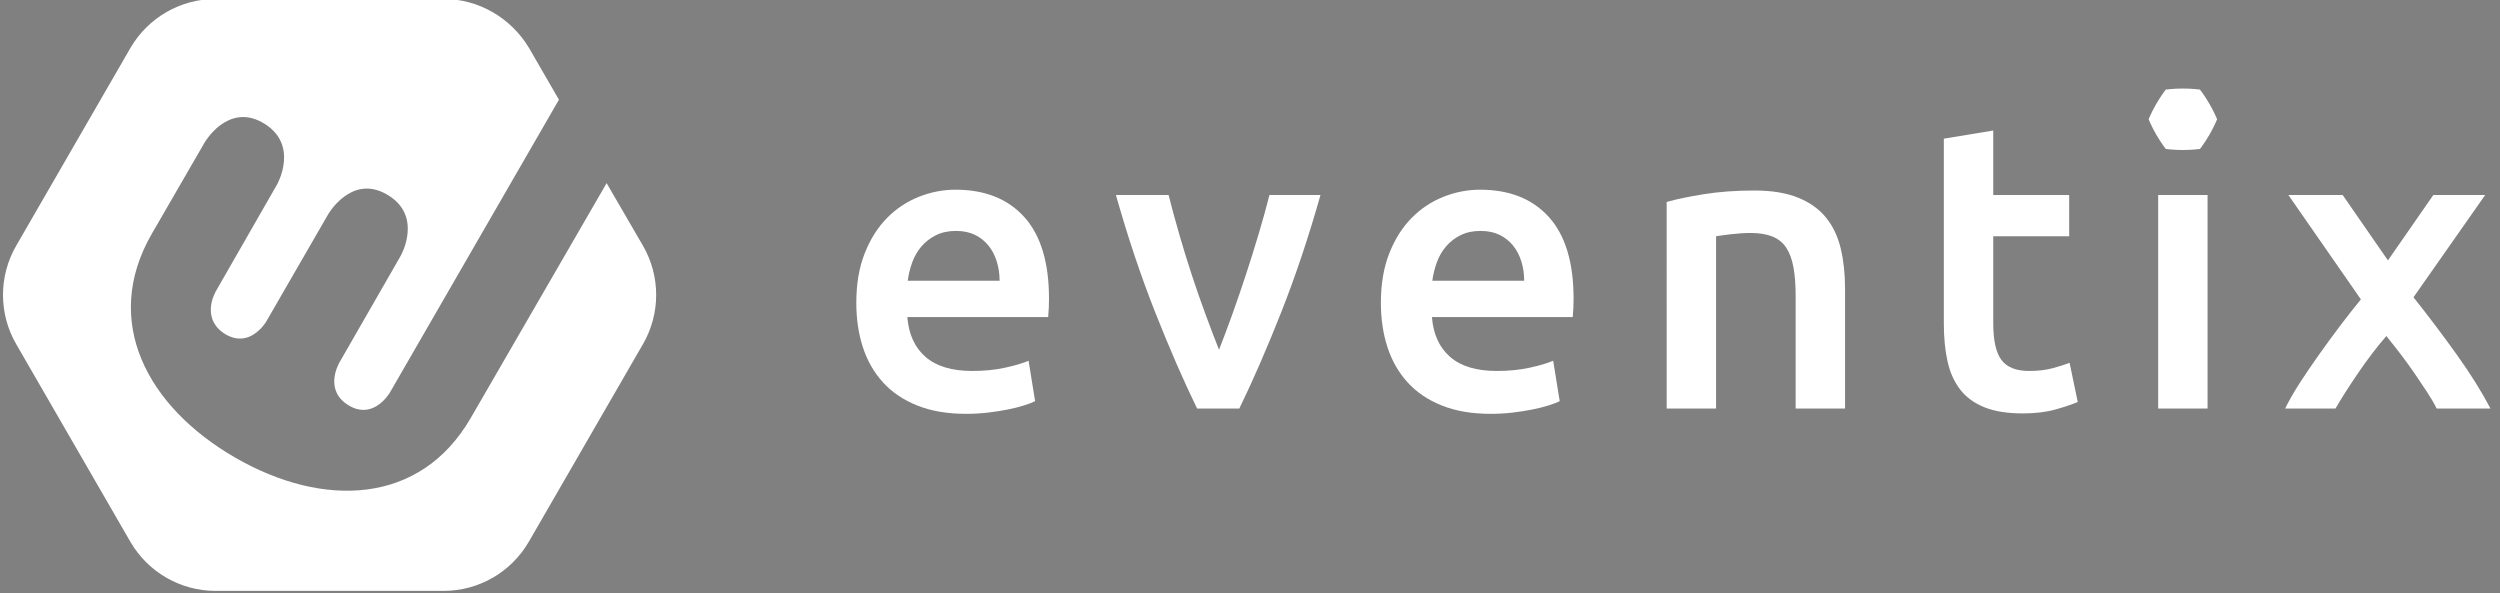 <?xml version="1.0" encoding="utf-8"?>
<!-- Generator: Adobe Illustrator 21.0.0, SVG Export Plug-In . SVG Version: 6.00 Build 0)  -->
<svg version="1.1" id="Beeldmerk" xmlns="http://www.w3.org/2000/svg" xmlns:xlink="http://www.w3.org/1999/xlink" x="0px" y="0px"
	 viewBox="0 0 1193.539 283.333" enable-background="new 0 0 1193.539 283.333" xml:space="preserve">
<rect x="0" y="0" width="1193.539" height="283.333" fill="#808080" stroke="none"/>
<g>
	<g>
		<path fill="#FFFFFF" d="M408.815,144.557c0-8.967,1.329-16.83,3.995-23.588c2.665-6.754,6.207-12.369,10.622-16.857
			c4.414-4.479,9.485-7.863,15.203-10.138c5.716-2.271,11.562-3.411,17.539-3.411c14.036,0,24.979,4.357,32.841,13.058
			c7.858,8.714,11.795,21.705,11.795,38.99c0,1.297-0.034,2.757-0.1,4.384c-0.065,1.622-0.164,3.087-0.295,4.38h-67.241
			c0.648,8.188,3.541,14.518,8.678,19.006c5.128,4.479,12.569,6.723,22.318,6.723c5.709,0,10.94-0.518,15.687-1.559
			c4.743-1.04,8.478-2.145,11.206-3.316l3.116,19.294c-1.298,0.653-3.087,1.343-5.357,2.046c-2.275,0.721-4.871,1.369-7.795,1.955
			c-2.922,0.586-6.081,1.068-9.458,1.465c-3.375,0.387-6.817,0.581-10.323,0.581c-8.971,0-16.767-1.334-23.39-4.001
			c-6.628-2.659-12.087-6.358-16.375-11.103c-4.289-4.745-7.471-10.332-9.548-16.767
			C409.851,159.269,408.815,152.221,408.815,144.557z M477.228,134.036c0-3.249-0.46-6.335-1.37-9.26
			c-0.912-2.924-2.243-5.461-3.996-7.601c-1.753-2.145-3.893-3.834-6.428-5.069c-2.534-1.23-5.554-1.856-9.064-1.856
			c-3.637,0-6.817,0.685-9.548,2.05c-2.731,1.365-5.036,3.154-6.926,5.362c-1.882,2.208-3.339,4.745-4.38,7.597
			c-1.041,2.866-1.753,5.786-2.149,8.777H477.228z"/>
		<path fill="#FFFFFF" d="M571.509,195.032c-6.524-13.382-13.211-28.747-20.058-46.086c-6.854-17.352-13.083-35.966-18.688-55.842
			h25.151c1.431,5.714,3.096,11.86,4.983,18.411c1.893,6.565,3.912,13.13,6.07,19.691c2.153,6.565,4.37,12.927,6.654,19.096
			c2.28,6.173,4.398,11.733,6.358,16.667c1.951-4.934,4.046-10.494,6.263-16.667c2.213-6.169,4.402-12.531,6.555-19.096
			c2.151-6.561,4.206-13.126,6.166-19.691c1.958-6.551,3.652-12.697,5.087-18.411h24.37c-5.612,19.876-11.842,38.489-18.692,55.842
			c-6.85,17.339-13.531,32.704-20.056,46.086H571.509z"/>
		<path fill="#FFFFFF" d="M659.256,144.557c0-8.967,1.334-16.83,4.002-23.588c2.658-6.754,6.2-12.369,10.622-16.857
			c4.411-4.479,9.482-7.863,15.201-10.138c5.711-2.271,11.558-3.411,17.541-3.411c14.027,0,24.977,4.357,32.839,13.058
			c7.858,8.714,11.79,21.705,11.79,38.99c0,1.297-0.036,2.757-0.095,4.384c-0.07,1.622-0.165,3.087-0.295,4.38h-67.241
			c0.652,8.188,3.541,14.518,8.671,19.006c5.135,4.479,12.578,6.723,22.317,6.723c5.719,0,10.947-0.518,15.688-1.559
			c4.749-1.04,8.484-2.145,11.213-3.316l3.118,19.294c-1.305,0.653-3.089,1.343-5.364,2.046c-2.27,0.721-4.871,1.369-7.795,1.955
			c-2.925,0.586-6.076,1.068-9.453,1.465c-3.382,0.387-6.818,0.581-10.328,0.581c-8.967,0-16.76-1.334-23.39-4.001
			c-6.628-2.659-12.08-6.358-16.37-11.103c-4.289-4.745-7.471-10.332-9.553-16.767C660.297,159.269,659.256,152.221,659.256,144.557
			z M727.669,134.036c0-3.249-0.459-6.335-1.365-9.26c-0.912-2.924-2.241-5.461-3.994-7.601c-1.753-2.145-3.9-3.834-6.436-5.069
			c-2.528-1.23-5.552-1.856-9.058-1.856c-3.636,0-6.824,0.685-9.552,2.05c-2.73,1.365-5.038,3.154-6.919,5.362
			c-1.888,2.208-3.346,4.745-4.382,7.597c-1.041,2.866-1.76,5.786-2.149,8.777H727.669z"/>
		<path fill="#FFFFFF" d="M795.691,96.416c4.541-1.302,10.453-2.537,17.73-3.704c7.276-1.167,15.329-1.757,24.169-1.757
			c8.313,0,15.267,1.145,20.853,3.415c5.587,2.275,10.044,5.457,13.354,9.544c3.311,4.096,5.652,9.038,7.013,14.815
			c1.363,5.786,2.046,12.117,2.046,19.006v57.297h-23.584v-53.593c0-5.466-0.356-10.107-1.067-13.937
			c-0.712-3.835-1.884-6.953-3.506-9.359c-1.631-2.406-3.837-4.159-6.63-5.263c-2.796-1.099-6.207-1.653-10.231-1.653
			c-2.991,0-6.109,0.193-9.358,0.581c-3.246,0.392-5.646,0.721-7.205,0.978v82.246h-23.583V96.416z"/>
		<path fill="#FFFFFF" d="M928.021,66.204l23.587-3.898v30.797h36.249v19.682h-36.249v41.512c0,8.188,1.298,14.036,3.898,17.542
			c2.6,3.505,7.016,5.263,13.252,5.263c4.289,0,8.088-0.451,11.399-1.365c3.316-0.906,5.948-1.753,7.895-2.528l3.897,18.704
			c-2.727,1.167-6.304,2.375-10.724,3.609c-4.411,1.23-9.616,1.852-15.586,1.852c-7.282,0-13.355-0.977-18.222-2.924
			c-4.871-1.951-8.742-4.776-11.603-8.48c-2.852-3.703-4.87-8.183-6.033-13.45c-1.176-5.258-1.76-11.269-1.76-18.023V66.204z"/>
		<path fill="#FFFFFF" d="M1140.039,124.312l21.665-31.208h24.751l-34.223,48.821c7.146,8.985,14.004,18.056,20.561,27.233
			c6.564,9.161,11.959,17.794,16.198,25.873h-25.684c-1.185-2.388-2.717-5.011-4.587-7.876c-1.869-2.861-3.87-5.845-6.002-8.94
			c-2.131-3.101-4.356-6.169-6.673-9.206c-2.325-3.041-4.592-5.898-6.776-8.588c-4.564,5.294-9.035,11.156-13.405,17.568
			c-4.371,6.421-7.998,12.094-10.868,17.041h-24.039c1.929-3.911,4.289-8.034,7.092-12.364c2.812-4.33,5.817-8.75,9.025-13.283
			c3.204-4.515,6.512-9.039,9.922-13.559c3.406-4.515,6.781-8.817,10.125-12.899l-34.605-49.822h25.918L1140.039,124.312z"/>
		<path fill="#FFFFFF" d="M1053.927,195.032h-23.584V93.104h23.584V195.032z M1050.273,71.111l0.054-0.036
			c0,0,2.267-2.907,4.511-6.795c2.248-3.893,3.632-7.304,3.632-7.304v-0.072c0,0-1.384-3.411-3.632-7.295
			c-2.244-3.893-4.511-6.795-4.511-6.795l-0.054-0.041c0,0-3.646-0.504-8.143-0.504c-4.492,0-8.128,0.504-8.128,0.504l-0.067,0.041
			c0,0-2.263,2.902-4.502,6.795c-2.253,3.884-3.637,7.295-3.637,7.295v0.072c0,0,1.384,3.411,3.637,7.304
			c2.239,3.888,4.502,6.795,4.502,6.795l0.067,0.036c0,0,3.636,0.505,8.128,0.505C1046.627,71.616,1050.273,71.111,1050.273,71.111z
			"/>
	</g>
</g>
<path fill="#FFFFFF" d="M211.778-0.498H102.919c-16.788,0-32.3,8.963-40.696,23.479l-54.495,94.34
	c-8.396,14.514-8.396,32.443,0,46.958l54.495,94.341c8.396,14.516,23.908,23.48,40.696,23.48h108.859
	c16.788,0,32.301-8.965,40.698-23.48l54.494-94.341c8.397-14.515,8.397-32.444,0-46.958l-17.356-29.884l-64.886,112.131
	c-24.05,41.552-70.44,43.113-112.417,18.924c-42.119-24.33-63.886-65.17-39.842-106.865l25.19-43.54c0,0,10.954-19.068,27.747-9.532
	c17.928,10.244,6.828,29.597,6.828,29.597l-29.456,51.366v0.144c-0.854,1.424-6.542,13.233,5.12,20.064
	c11.101,6.261,18.216-4.697,19.07-5.978l29.743-51.511c0,0,10.955-19.069,27.747-9.535c17.93,10.103,6.83,29.456,6.83,29.456
	l-29.597,51.511v0.143c0,0-7.256,12.806,5.119,19.92c10.534,6.118,17.788-3.842,19.211-6.119l80.824-140.019l-14.229-24.616
	C243.939,8.466,228.426-0.498,211.778-0.498"/>
<g opacity="0.1">
	<path d="M203.388,223.12c1.95-1.327,3.85-2.772,5.688-4.352L203.388,223.12z"/>
	<path d="M124.484,156.879l-4.44,3.4C121.859,159.347,123.349,158.069,124.484,156.879z"/>
	<g>
		<path d="M106.774,58.697c-1.793,1.114-3.344,2.438-4.643,3.735C105.672,59.696,107.471,58.266,106.774,58.697z"/>
	</g>
</g>
</svg>
